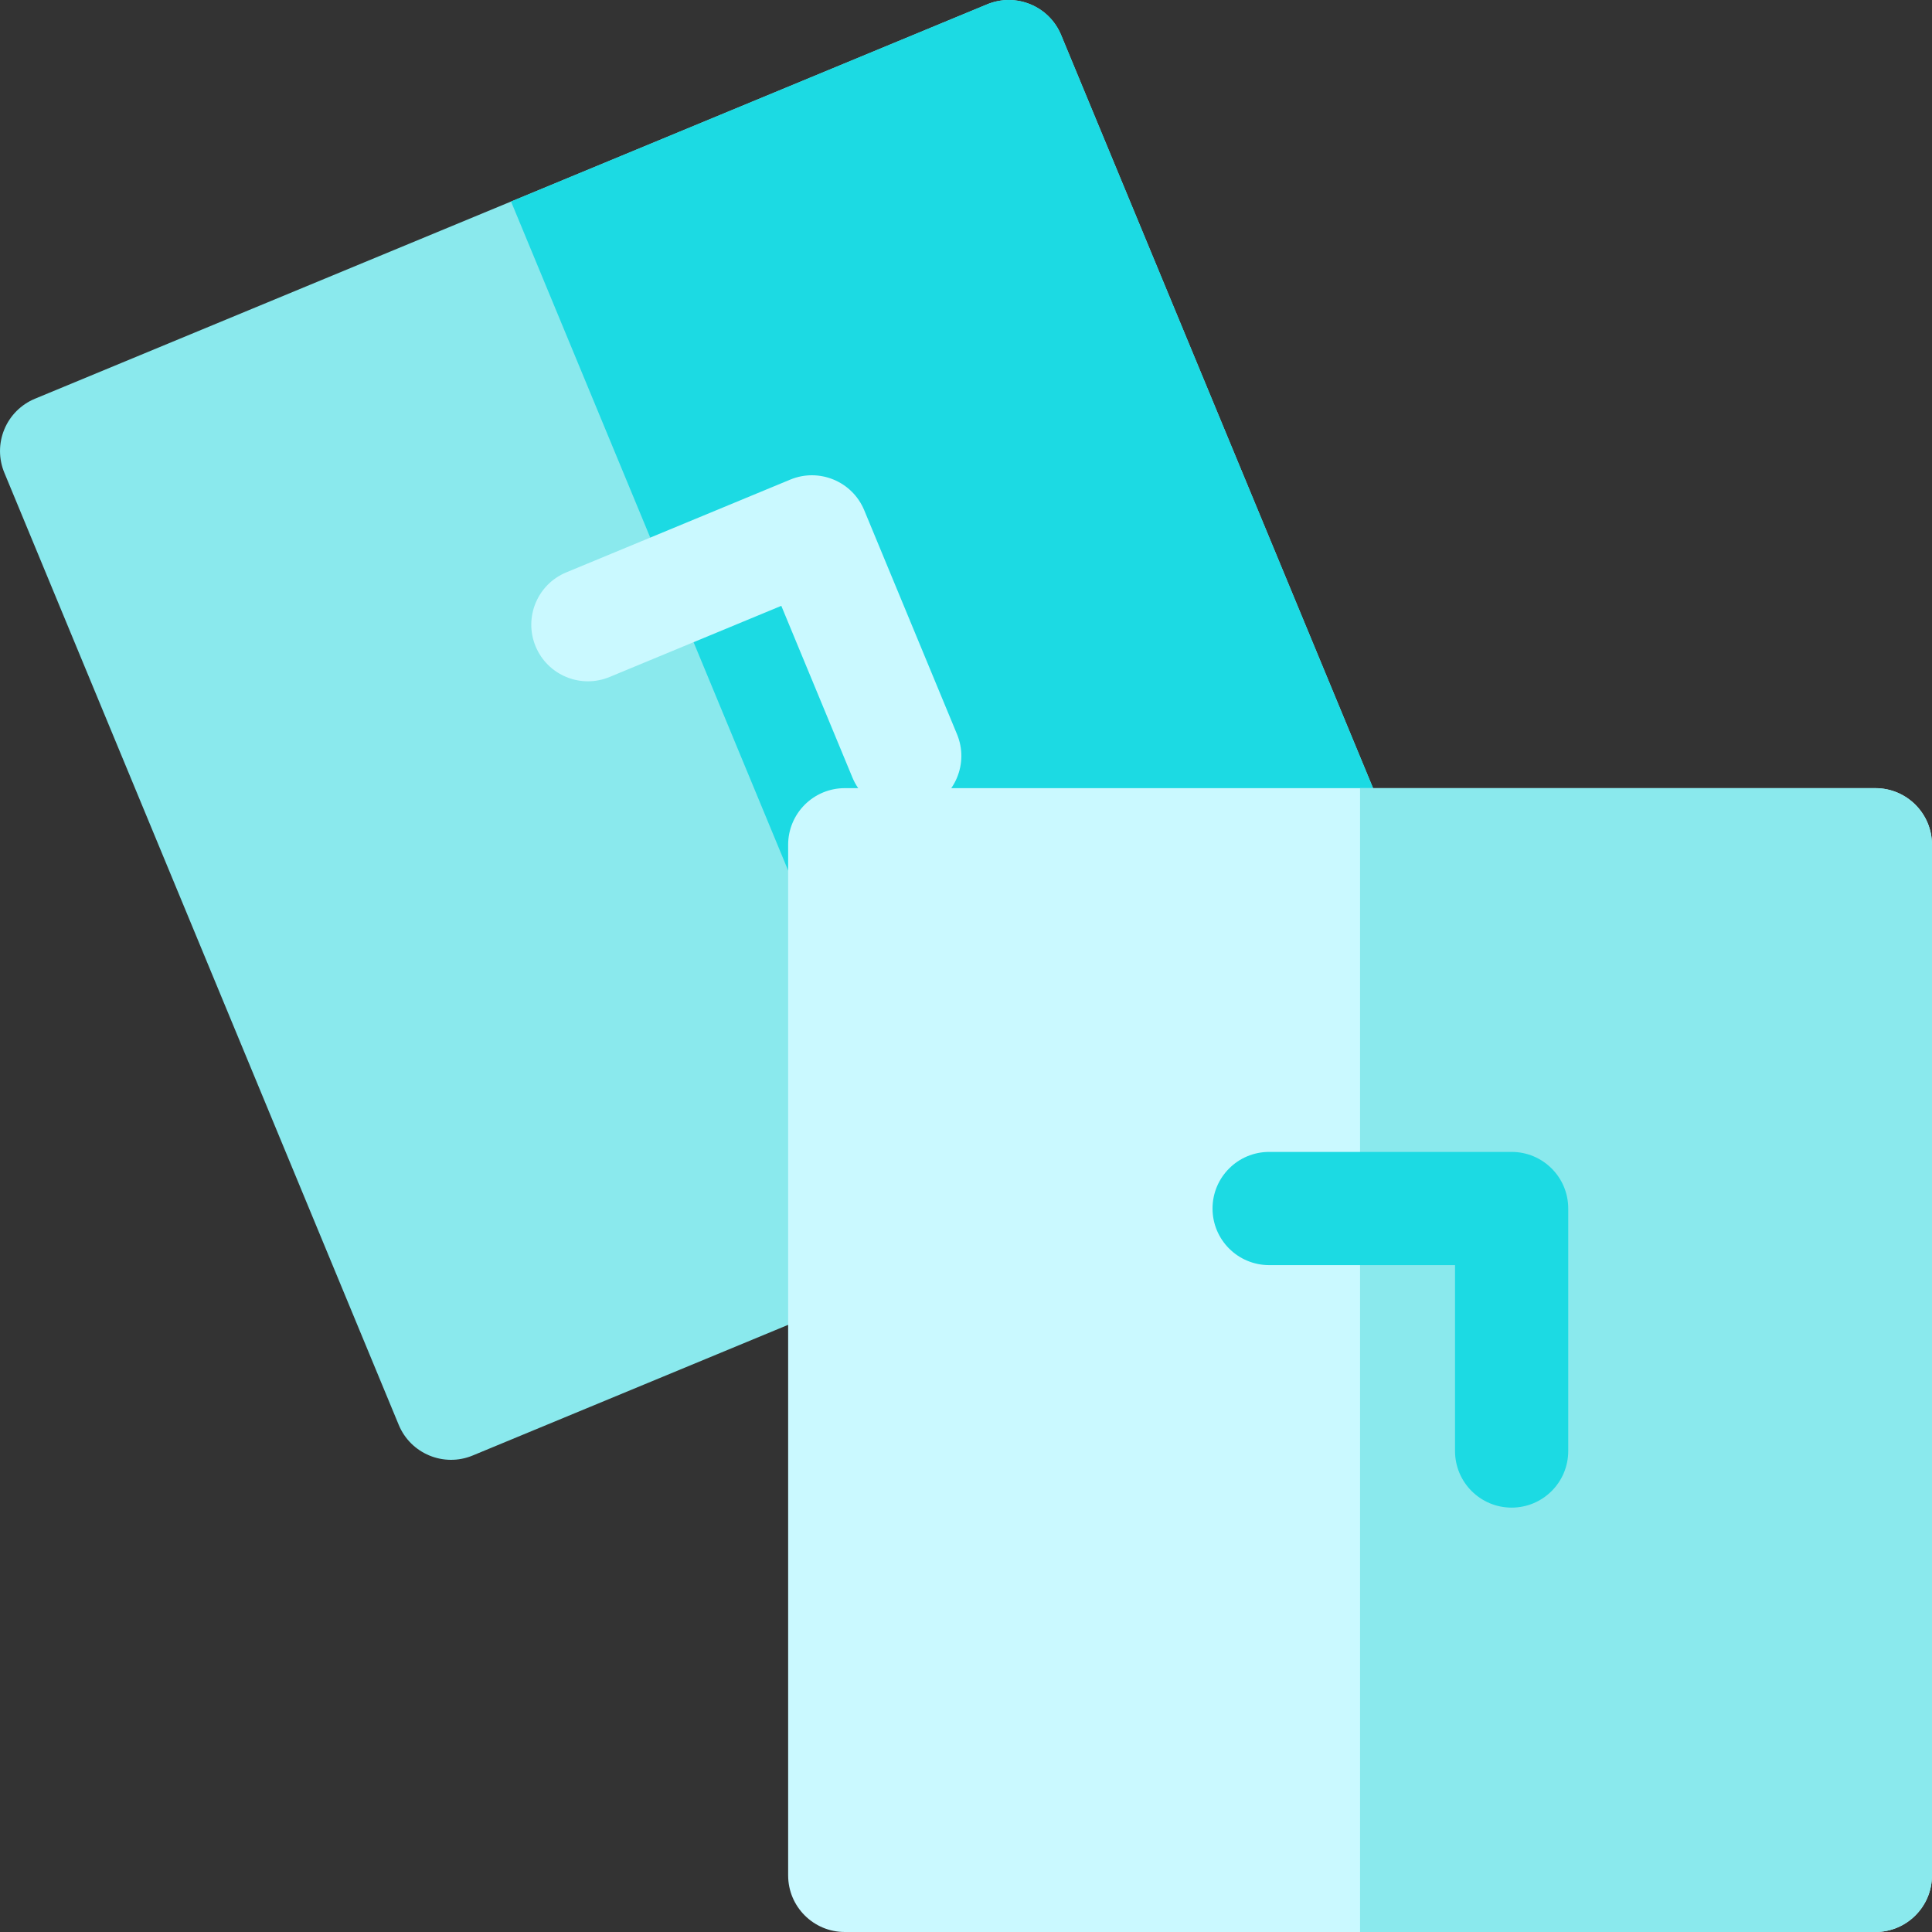 <?xml version="1.0" encoding="iso-8859-1"?>
<!-- Generator: Adobe Illustrator 19.0.0, SVG Export Plug-In . SVG Version: 6.00 Build 0)  -->
<svg version="1.1" id="Layer_1" xmlns="http://www.w3.org/2000/svg" xmlns:xlink="http://www.w3.org/1999/xlink" x="0px" y="0px"
	 viewBox="0 0 512.001 512.001" style="enable-background:new 0 0 512.001 512.001;" xml:space="preserve">
<rect x="0" y="0" width="512.001" height="512.001" fill="#333333" stroke="none"/>
<path style="fill:#8AE9ED;" d="M261.604,1.146L9.263,105.669c-3.676,1.522-6.597,4.442-8.117,8.117
	c-1.523,3.676-1.523,7.806-0.001,11.48L105.67,377.607c3.17,7.652,11.945,11.287,19.599,8.117l252.339-104.522
	c7.653-3.17,11.288-11.945,8.118-19.598L281.201,9.263C278.031,1.61,269.257-2.025,261.604,1.146z"/>
<path style="fill:#1CDAE3;" d="M261.604,1.146l-126.17,52.261l116.003,280.056l126.17-52.261c7.653-3.17,11.288-11.945,8.118-19.598
	L281.201,9.263C278.031,1.61,269.257-2.025,261.604,1.146z"/>
<g>
	<path style="fill:#CAF9FF;" d="M245.507,214.188c-7.654,3.17-16.429-0.465-19.6-8.118l-18.853-45.515l-45.515,18.854
		c-7.653,3.17-16.428-0.465-19.598-8.118c-3.17-7.653,0.464-16.429,8.117-19.599l59.373-24.593
		c7.653-3.171,16.429,0.464,19.599,8.117l24.593,59.373C256.795,202.243,253.159,211.017,245.507,214.188z"/>
	<path style="fill:#CAF9FF;" d="M496.997,208.869H223.866c-3.979,0-7.794,1.58-10.606,4.394c-2.814,2.813-4.394,6.628-4.394,10.606
		l0.002,273.132c0,8.284,6.716,15,15,15h273.129c8.284,0,15-6.716,15-15V223.869C511.997,215.584,505.281,208.869,496.997,208.869z"
		/>
</g>
<path style="fill:#8AE9ED;" d="M496.997,208.869H360.432v303.132h136.565c8.284,0,15-6.716,15-15V223.869
	C511.997,215.584,505.281,208.869,496.997,208.869z"/>
<path style="fill:#1CDAE3;" d="M400.599,399.535c-8.284,0-15-6.716-15-15V335.27h-49.265c-8.284,0-15-6.716-15-15
	c0-8.284,6.716-15,15-15h64.265c8.284,0,15,6.716,15,15v64.265C415.599,392.819,408.883,399.535,400.599,399.535z"/>
<g>
</g>
<g>
</g>
<g>
</g>
<g>
</g>
<g>
</g>
<g>
</g>
<g>
</g>
<g>
</g>
<g>
</g>
<g>
</g>
<g>
</g>
<g>
</g>
<g>
</g>
<g>
</g>
<g>
</g>
</svg>
